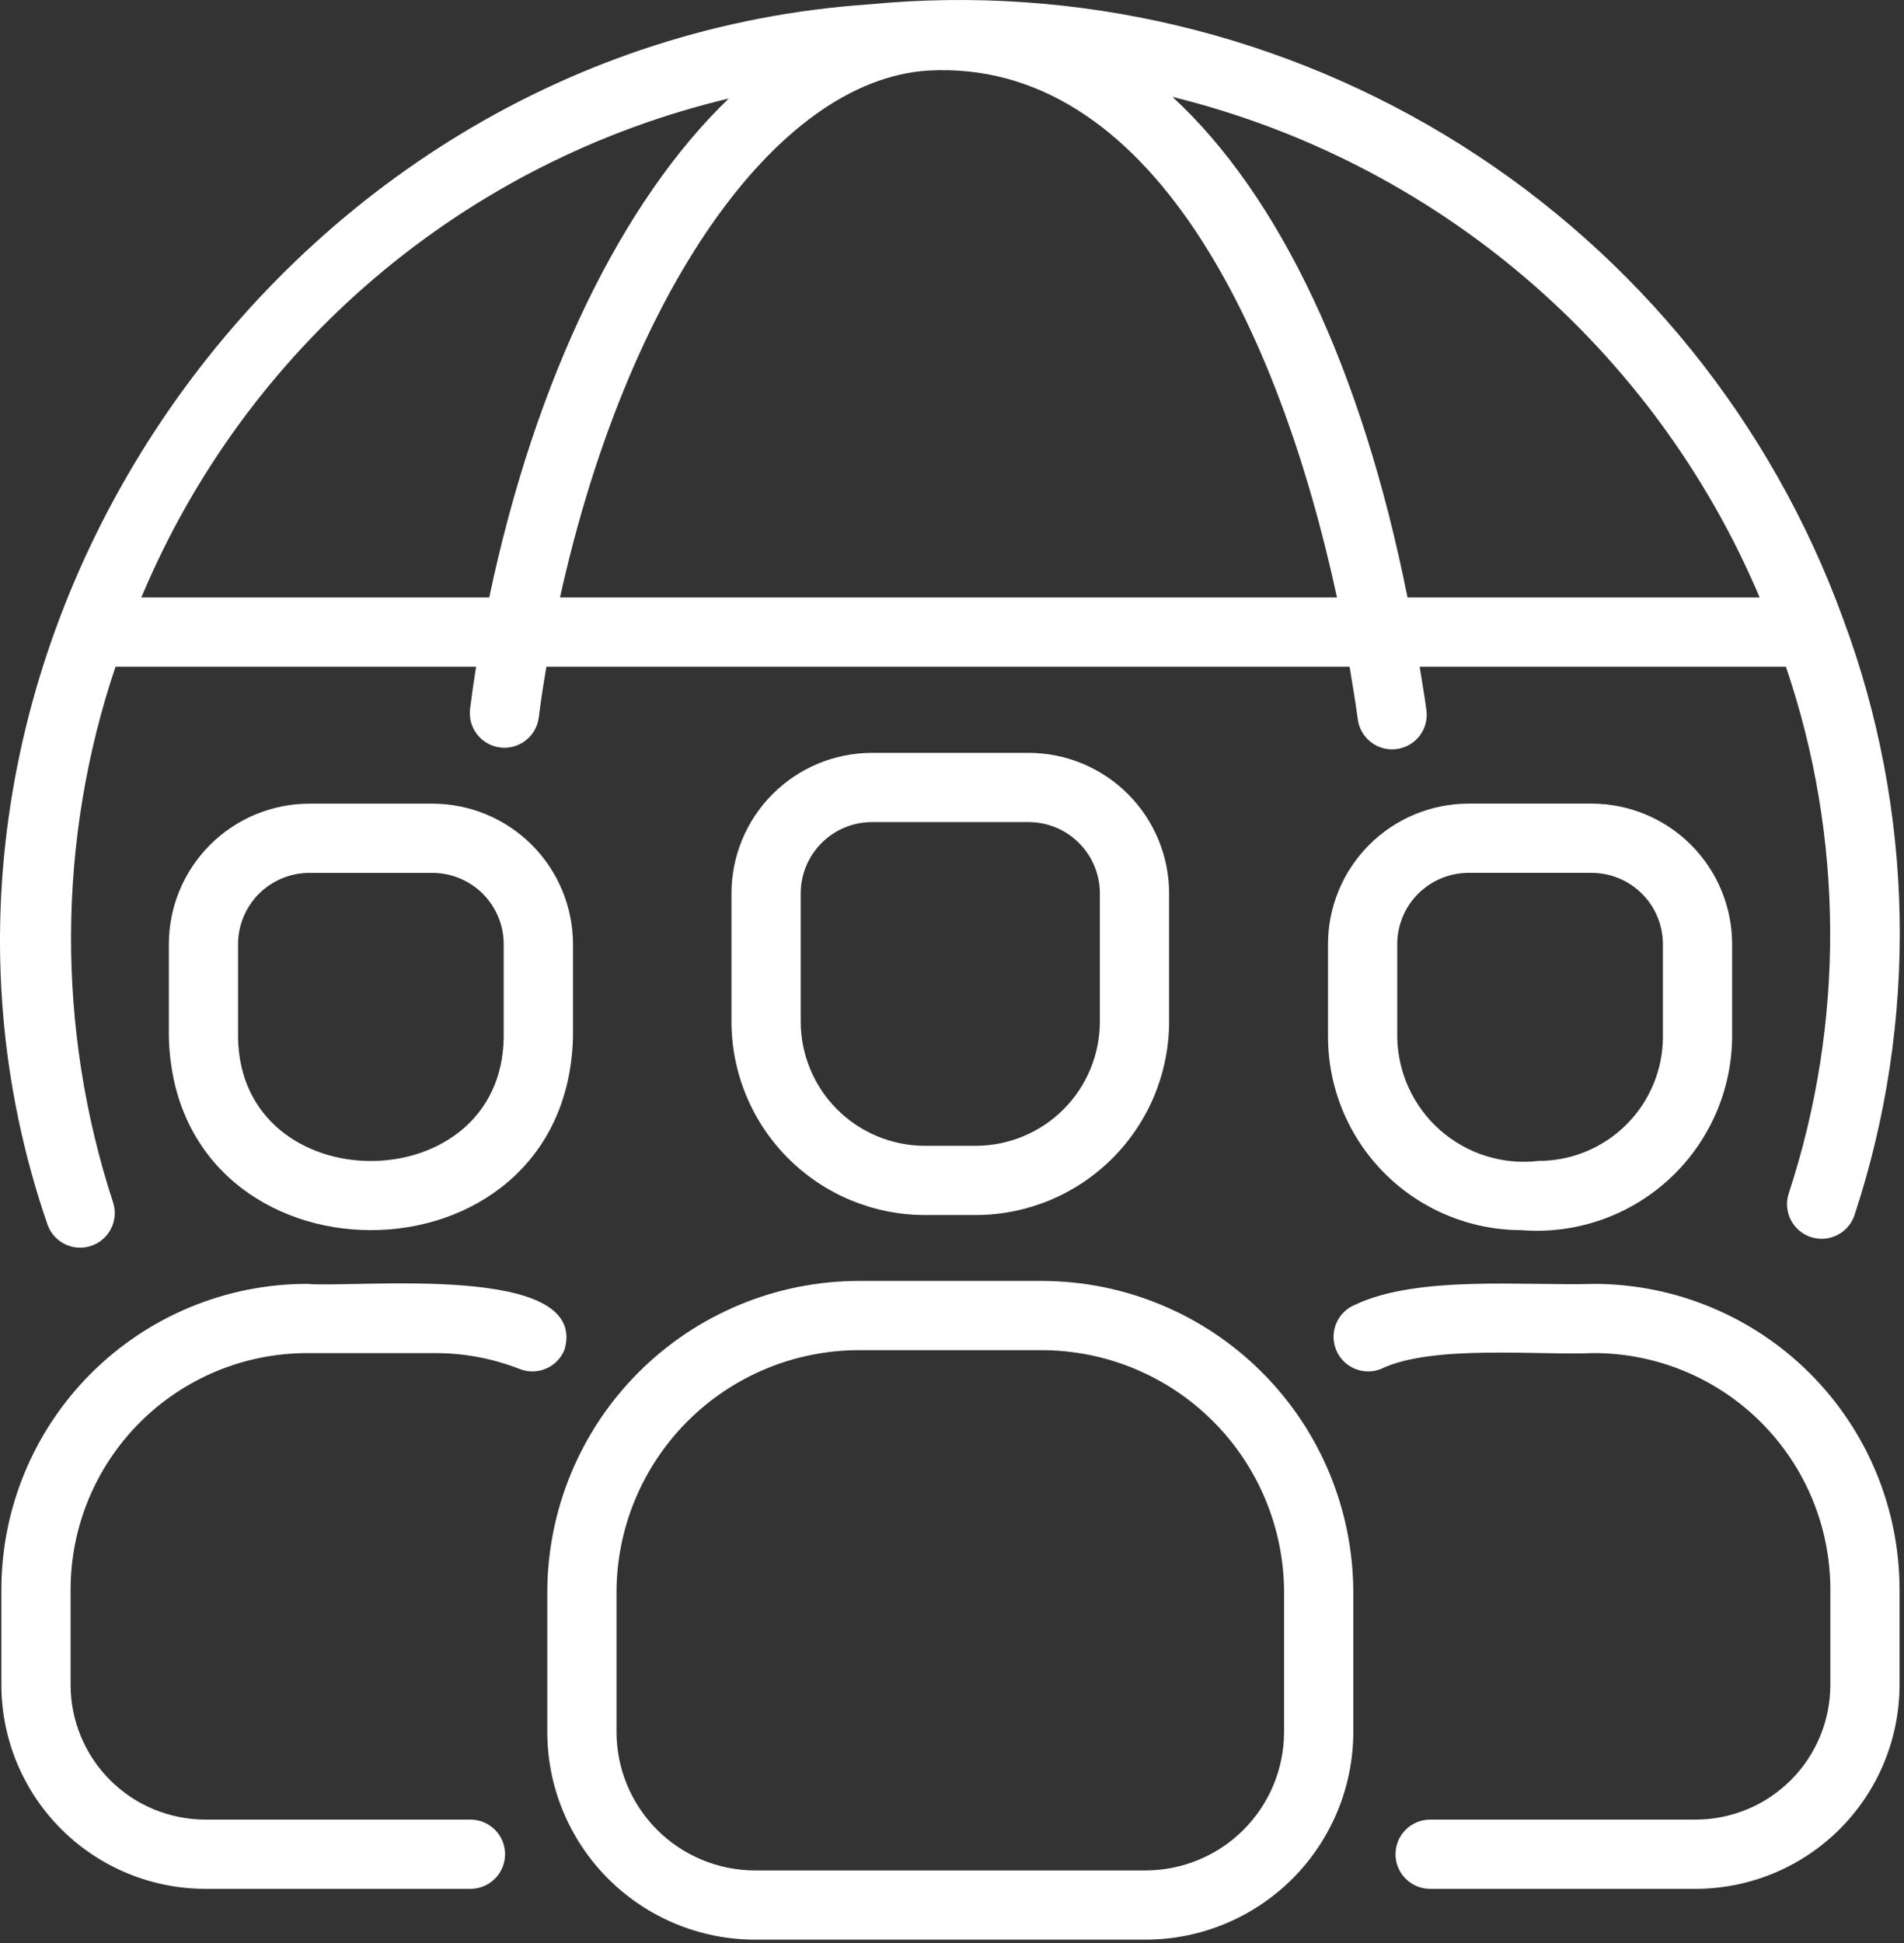 <svg width="440" height="449" viewBox="0 0 440 449" fill="none" xmlns="http://www.w3.org/2000/svg">
<rect x="0" y="0" width="440" height="449" fill="#333333" stroke="none"/>
<path d="M126.469 367.989V400.205C126.484 412.931 131.545 425.131 140.544 434.13C149.543 443.128 161.743 448.19 174.469 448.205H264.741C277.467 448.19 289.667 443.128 298.665 434.13C307.664 425.131 312.726 412.931 312.741 400.205V367.989C312.72 348.9 305.127 330.599 291.629 317.101C278.131 303.603 259.83 296.01 240.741 295.989H198.469C179.38 296.01 161.078 303.603 147.58 317.101C134.082 330.599 126.49 348.9 126.469 367.989ZM198.469 311.989H240.741C255.588 312.006 269.822 317.911 280.32 328.41C290.818 338.908 296.724 353.142 296.741 367.989V400.205C296.732 408.689 293.358 416.824 287.359 422.823C281.359 428.822 273.225 432.196 264.741 432.205H174.469C165.984 432.196 157.85 428.822 151.851 422.823C145.851 416.824 142.477 408.689 142.469 400.205V367.989C142.486 353.142 148.391 338.908 158.889 328.41C169.388 317.911 183.622 312.006 198.469 311.989ZM225.477 280.765C237.327 280.752 248.688 276.039 257.068 267.66C265.447 259.28 270.16 247.919 270.173 236.069V206.421C270.162 197.815 266.738 189.564 260.652 183.48C254.566 177.395 246.315 173.973 237.709 173.965H201.501C192.895 173.973 184.644 177.395 178.557 183.48C172.471 189.564 169.047 197.815 169.037 206.421V236.069C169.049 247.919 173.763 259.28 182.142 267.66C190.521 276.039 201.883 280.752 213.733 280.765H225.477ZM185.037 236.069V206.421C185.043 202.057 186.78 197.874 189.866 194.789C192.953 191.704 197.137 189.969 201.501 189.965H237.709C242.073 189.969 246.257 191.704 249.343 194.789C252.43 197.874 254.166 202.057 254.173 206.421V236.069C254.164 243.677 251.138 250.971 245.759 256.351C240.379 261.73 233.085 264.756 225.477 264.765H213.733C206.125 264.756 198.831 261.73 193.451 256.351C188.071 250.971 185.045 243.677 185.037 236.069Z" fill="white"/>
<path d="M368.364 296.671C352.66 297.167 327.732 294.615 313.244 301.447C312.266 301.832 311.374 302.406 310.617 303.136C309.861 303.866 309.256 304.738 308.837 305.702C308.417 306.666 308.192 307.703 308.173 308.754C308.155 309.805 308.343 310.849 308.728 311.827C309.113 312.805 309.687 313.698 310.417 314.454C311.147 315.211 312.019 315.816 312.983 316.235C313.947 316.654 314.984 316.88 316.035 316.898C317.086 316.917 318.13 316.728 319.108 316.343C330.86 310.623 355.54 313.223 368.372 312.663C382.851 312.678 396.732 318.436 406.97 328.674C417.208 338.912 422.966 352.793 422.98 367.271V389.343C422.97 397.596 419.686 405.508 413.848 411.342C408.011 417.177 400.097 420.457 391.844 420.463H330.492C328.371 420.463 326.336 421.306 324.836 422.806C323.335 424.307 322.492 426.342 322.492 428.463C322.492 430.585 323.335 432.62 324.836 434.12C326.336 435.62 328.371 436.463 330.492 436.463H391.852C404.345 436.448 416.321 431.479 425.155 422.646C433.988 413.812 438.958 401.836 438.972 389.343V367.263C438.949 348.547 431.503 330.604 418.268 317.37C405.033 304.136 387.081 296.692 368.364 296.671ZM351.588 284.255C357.772 284.747 363.99 283.959 369.855 281.939C375.72 279.92 381.106 276.712 385.676 272.518C390.245 268.324 393.901 263.232 396.415 257.561C398.928 251.89 400.246 245.762 400.284 239.559V218.167C400.276 209.559 396.853 201.306 390.767 195.218C384.681 189.131 376.429 185.706 367.82 185.695H339.356C330.747 185.706 322.493 189.132 316.407 195.221C310.321 201.31 306.899 209.566 306.892 218.175V239.559C306.905 251.41 311.618 262.771 319.998 271.15C328.377 279.529 339.738 284.243 351.588 284.255ZM322.892 218.175C322.895 213.808 324.629 209.62 327.716 206.53C330.803 203.441 334.989 201.702 339.356 201.695H367.82C372.188 201.702 376.374 203.441 379.461 206.53C382.548 209.62 384.282 213.808 384.284 218.175V239.559C384.276 247.167 381.25 254.461 375.87 259.841C370.49 265.221 363.196 268.247 355.588 268.255C351.514 268.738 347.385 268.358 343.467 267.141C339.549 265.924 335.931 263.897 332.848 261.191C329.765 258.485 327.285 255.16 325.57 251.434C323.855 247.707 322.942 243.661 322.892 239.559V218.175ZM108.716 436.463C110.838 436.463 112.873 435.62 114.373 434.12C115.874 432.62 116.716 430.585 116.716 428.463C116.716 426.342 115.874 424.307 114.373 422.806C112.873 421.306 110.838 420.463 108.716 420.463H47.436C39.186 420.453 31.277 417.171 25.443 411.337C19.609 405.503 16.327 397.594 16.316 389.343V367.263C16.335 352.789 22.094 338.913 32.33 328.679C42.566 318.445 56.442 312.688 70.916 312.671H100.5C107.207 312.649 113.857 313.895 120.1 316.343C121.078 316.728 122.123 316.917 123.174 316.898C124.225 316.879 125.261 316.653 126.225 316.233C127.189 315.814 128.06 315.208 128.79 314.451C129.519 313.695 130.092 312.802 130.476 311.823C136.228 291.599 82.156 297.687 70.916 296.671C52.199 296.692 34.254 304.137 21.018 317.373C7.783 330.608 0.338 348.554 0.316 367.271V389.343C0.331 401.836 5.3 413.812 14.134 422.646C22.967 431.479 34.944 436.448 47.436 436.463H108.716Z" fill="white"/>
<path d="M99.939 185.703H71.484C62.877 185.714 54.626 189.137 48.54 195.223C42.454 201.309 39.03 209.56 39.02 218.167V239.559C40.444 299.159 130.996 299.151 132.412 239.559V218.167C132.401 209.56 128.977 201.309 122.891 195.223C116.805 189.137 108.546 185.714 99.939 185.703ZM116.404 239.559C116.052 277.847 55.364 277.847 55.011 239.559V218.167C55.018 213.803 56.755 209.619 59.841 206.532C62.927 203.446 67.111 201.709 71.475 201.703H99.939C104.304 201.709 108.488 203.446 111.574 206.532C114.661 209.619 116.397 213.803 116.404 218.167V239.559Z" fill="white"/>
<path d="M425.932 143.007C409.464 97.735 378.419 59.219 337.676 33.515C296.933 7.811 248.802 -3.625 200.852 1.007C62.716 10.383 -33.532 153.879 10.988 283.007C11.693 284.975 13.14 286.59 15.021 287.504C16.901 288.419 19.065 288.561 21.048 287.9C23.032 287.239 24.678 285.828 25.634 283.968C26.591 282.109 26.781 279.949 26.164 277.951C12.992 237.678 13.178 194.229 26.692 154.071H110.02C109.484 157.415 109.012 160.671 108.62 163.871C108.378 165.968 108.976 168.075 110.282 169.734C111.588 171.393 113.496 172.468 115.591 172.726C117.687 172.983 119.799 172.402 121.467 171.109C123.136 169.816 124.226 167.916 124.5 165.823C124.972 162.039 125.58 158.103 126.26 154.071H311.884C312.54 158.119 313.236 162.143 313.78 166.231C313.921 167.272 314.265 168.275 314.794 169.183C315.322 170.091 316.024 170.886 316.86 171.523C317.696 172.159 318.649 172.625 319.664 172.893C320.68 173.162 321.739 173.227 322.78 173.087C323.821 172.946 324.824 172.601 325.732 172.073C326.64 171.545 327.435 170.842 328.072 170.007C328.708 169.171 329.174 168.218 329.443 167.202C329.711 166.186 329.777 165.128 329.636 164.087C329.188 160.727 328.596 157.407 328.076 154.071H412.716C426.122 193.493 426.35 236.204 413.364 275.767C412.705 277.784 412.875 279.981 413.836 281.874C414.797 283.767 416.47 285.2 418.488 285.859C420.506 286.518 422.702 286.348 424.595 285.387C426.488 284.426 427.921 282.752 428.58 280.735C443.367 235.86 442.433 187.28 425.932 143.007ZM406.652 138.071H325.268C314.708 85.175 295.732 45.279 270.956 22.391C301.013 29.79 328.93 44.099 352.486 64.181C376.043 84.263 394.589 109.563 406.652 138.071ZM262.612 138.071H129.412C144.852 68.127 179.188 18.535 214.508 16.303C265.868 13.503 295.604 76.183 308.972 138.071H262.612ZM168.404 22.767C143.852 46.391 123.764 87.159 113.06 138.071H32.66C44.6 109.515 63.12 84.185 86.71 64.147C110.3 44.109 138.292 29.93 168.404 22.767Z" fill="white"/>
</svg>
